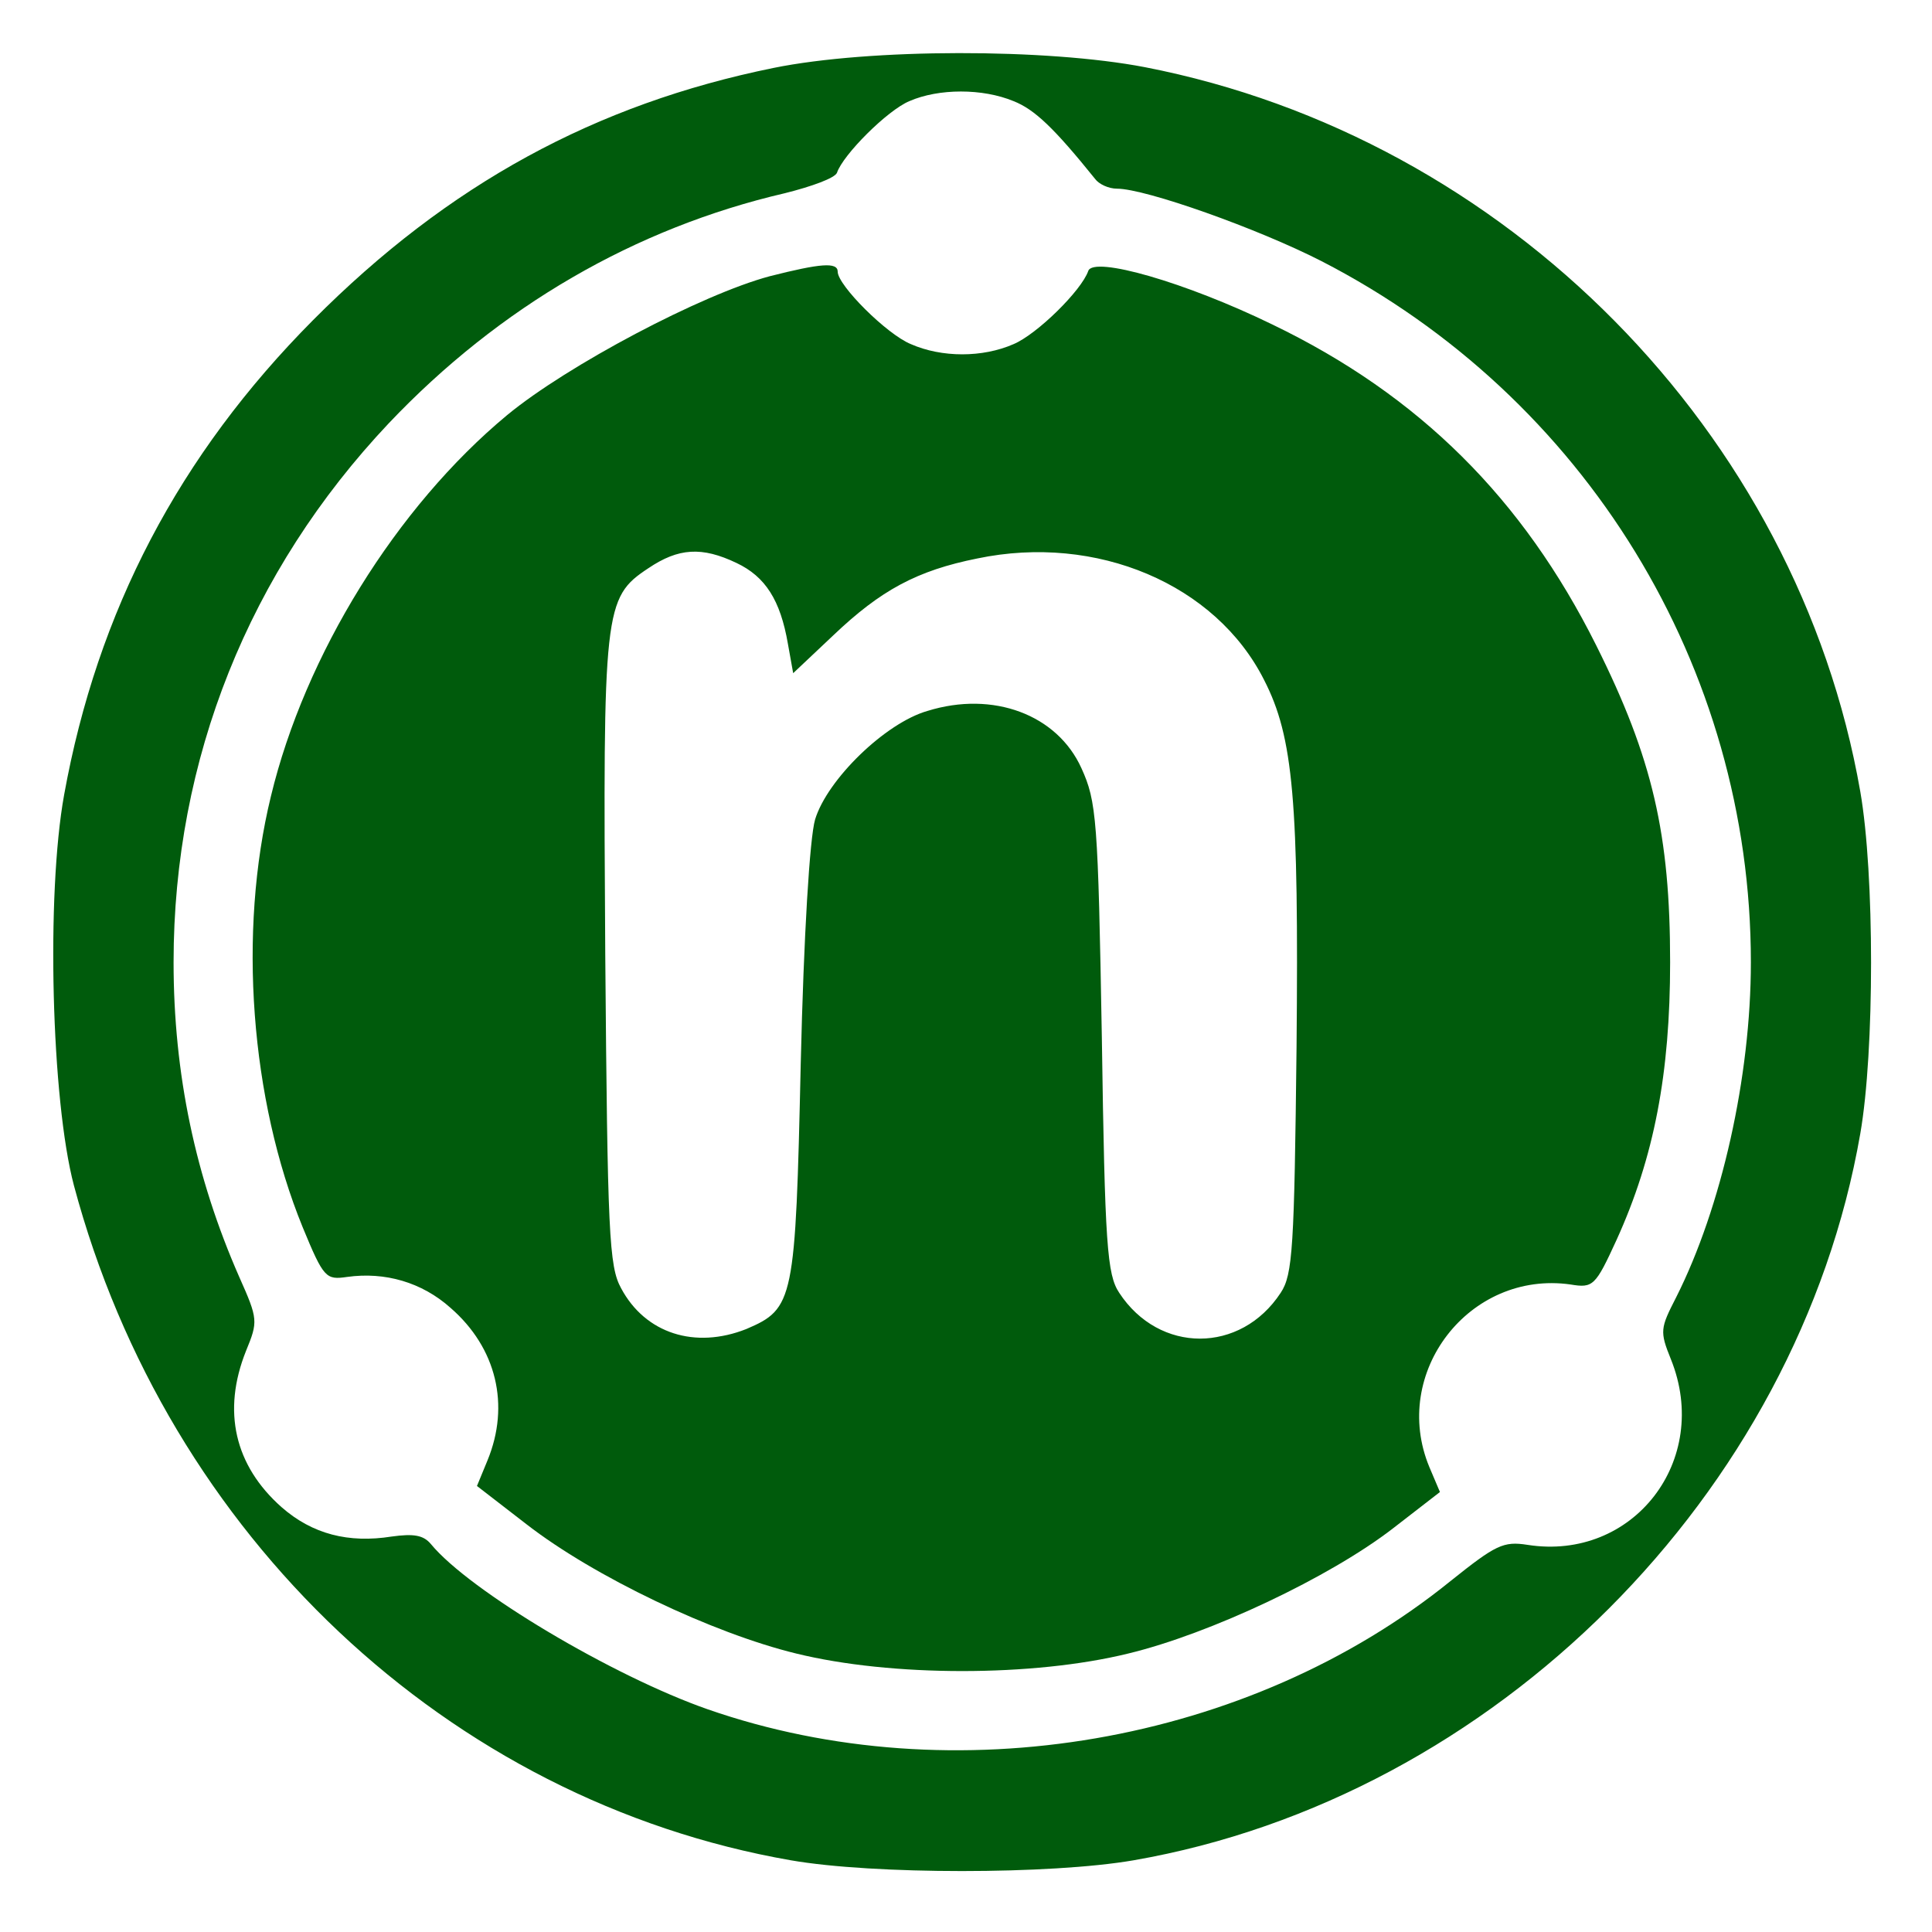 <?xml version="1.0" standalone="no"?>
<!DOCTYPE svg PUBLIC "-//W3C//DTD SVG 20010904//EN"
 "http://www.w3.org/TR/2001/REC-SVG-20010904/DTD/svg10.dtd">
<svg version="1.0" xmlns="http://www.w3.org/2000/svg"
 width="256pt" height="256pt" viewBox="0 0 256 256"
 preserveAspectRatio="xMidYMid meet">

<g transform="translate(0,256) scale(0.1,-0.1)"
fill="#000000" stroke="none">
<path fill="#005b0c" d="M1025 2470 c-236 -48 -431 -154 -610 -334 -178 -179 -286 -386 -330
-629 -24 -132 -17 -405 13 -518 124 -464 496 -815 950 -894 109 -19 344 -19
454 0 478 83 880 485 963 963 19 109 19 344 0 453 -83 476 -469 867 -948 960
-130 25 -364 25 -492 -1z m318 -44 c28 -11 54 -36 108 -103 5 -7 18 -13 29
-13 38 0 187 -53 271 -96 350 -180 569 -538 569 -929 0 -152 -39 -325 -99
-444 -21 -41 -22 -45 -7 -82 54 -134 -50 -268 -190 -246 -32 5 -42 0 -102 -48
-267 -216 -659 -283 -984 -170 -126 44 -316 157 -367 219 -10 12 -23 14 -52
10 -57 -9 -105 3 -146 39 -62 55 -79 127 -47 207 16 39 16 42 -9 98 -58 132
-87 269 -87 417 0 269 100 518 285 714 147 155 327 259 525 305 36 9 66 20 69
27 8 24 67 83 96 95 39 17 97 17 138 0z"/>
<path fill="#005b0c" d="M1020 2194 c-90 -24 -268 -118 -348 -184 -147 -122 -268 -318 -313
-505 -44 -180 -27 -402 42 -571 28 -68 31 -70 59 -66 50 7 99 -7 137 -41 61
-53 79 -129 49 -202 l-14 -34 66 -51 c89 -69 246 -144 357 -171 126 -31 314
-31 440 0 108 26 267 101 351 166 l62 48 -14 33 c-52 125 53 261 187 242 30
-5 33 -2 61 59 50 110 71 221 71 368 0 169 -23 270 -98 420 -97 194 -234 331
-429 425 -115 56 -237 91 -244 71 -9 -26 -68 -84 -99 -97 -41 -18 -95 -18
-136 0 -32 13 -97 78 -97 96 0 13 -23 11 -90 -6z m-44 -380 c38 -18 58 -49 68
-107 l7 -39 53 50 c63 60 111 86 191 102 158 33 316 -34 380 -161 39 -76 46
-160 43 -486 -3 -266 -5 -302 -21 -326 -53 -81 -161 -81 -214 0 -16 24 -19 63
-23 338 -5 290 -7 313 -27 357 -32 71 -117 103 -204 76 -56 -16 -133 -91 -149
-144 -7 -24 -15 -152 -19 -324 -7 -314 -9 -324 -72 -351 -68 -27 -134 -6 -166
54 -16 29 -18 72 -21 442 -3 458 -2 473 57 512 40 27 71 29 117 7z"/>
</g>
</svg>
